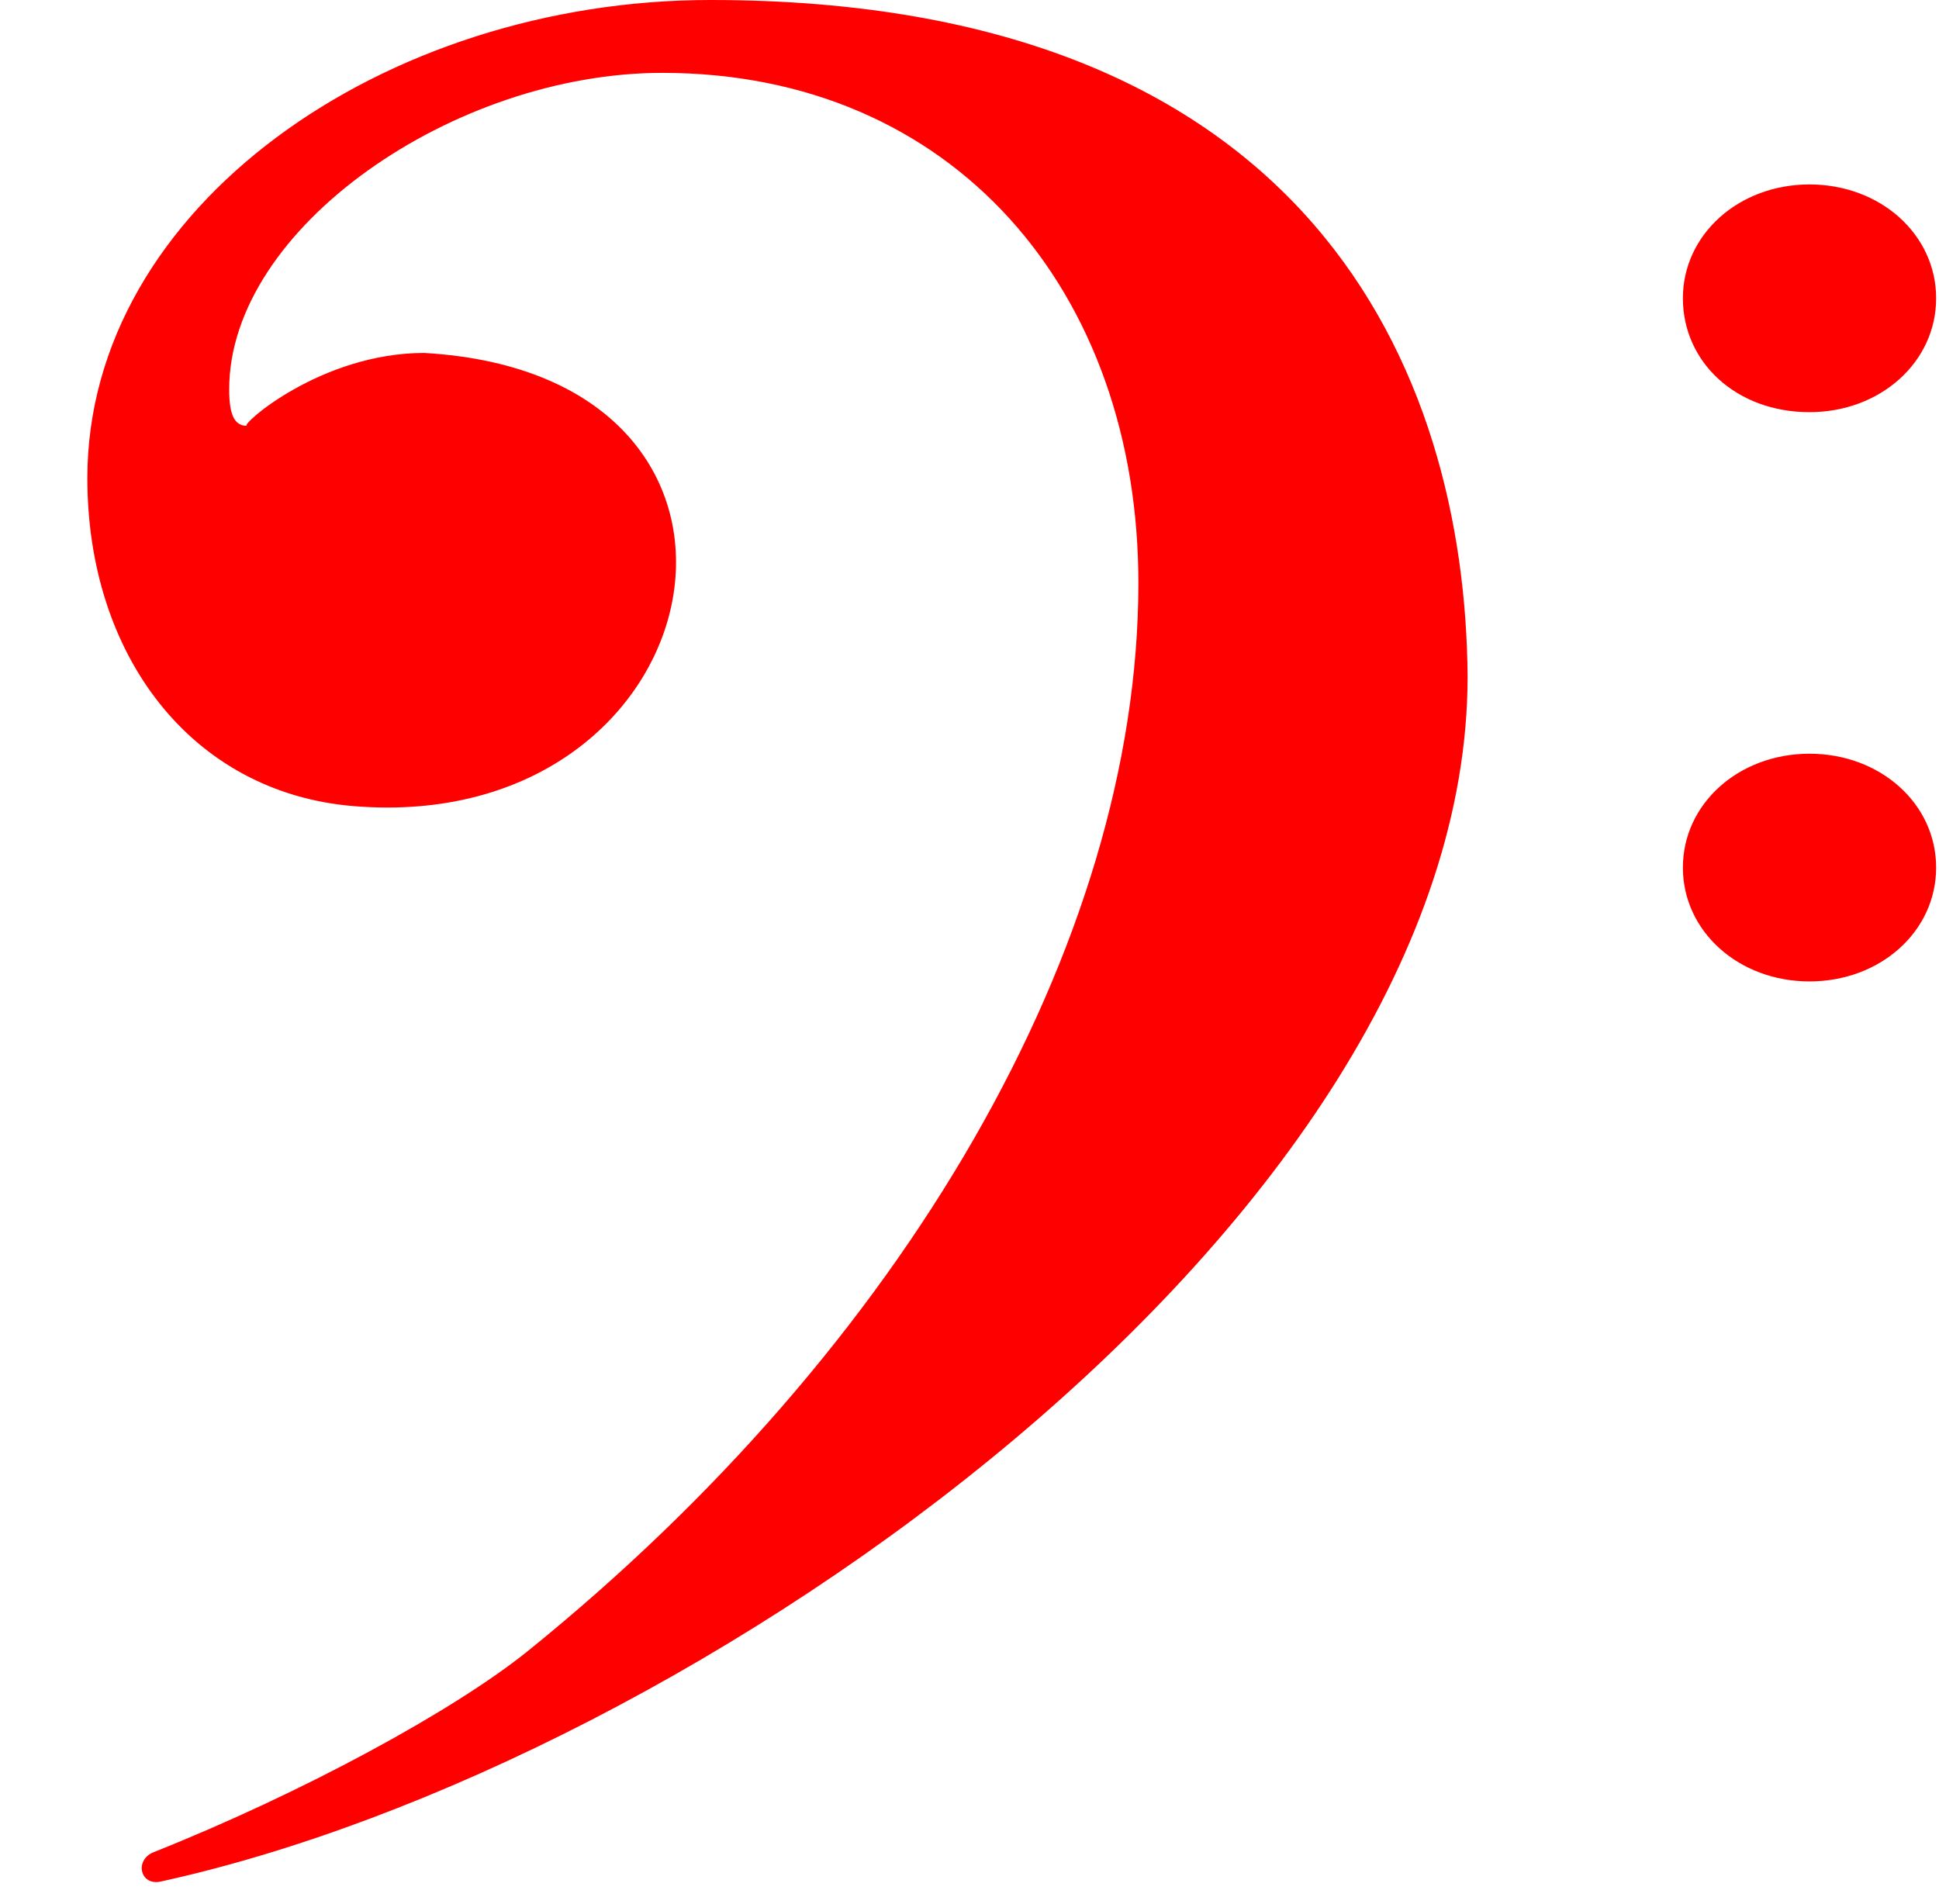 <?xml version="1.0" encoding="iso-8859-1"?>
<!-- Generator: Adobe Illustrator 19.0.0, SVG Export Plug-In . SVG Version: 6.00 Build 0)  -->
<svg version="1.1" id="Capa_1" xmlns="http://www.w3.org/2000/svg" x="0px"
     y="0px"
     viewBox="0 0 110 108" style="enable-background:new 0 0 270 270;" xml:space="preserve">
<g id="XMLID_520_">
<path id="Vector"
      d="M102.654 23.383C106.677 23.383 109.838 20.541 109.838 16.923C109.838 13.306 106.677 10.464 102.654 10.464C98.632 10.464 95.471 13.306 95.471 16.923C95.471 20.541 98.488 23.383 102.654 23.383ZM102.654 42.761C98.632 42.761 95.471 45.603 95.471 49.22C95.471 52.837 98.632 55.679 102.654 55.679C106.677 55.679 109.838 52.837 109.838 49.22C109.838 45.603 106.677 42.761 102.654 42.761ZM40.3 0C21.766 0 4.956 11.756 4.956 27.129C4.956 37.206 10.885 44.97 20.041 45.732C40.821 47.461 46.235 21.296 24.064 20.024C18.174 20.024 13.576 24.158 14.007 24.158C13.289 24.158 13.002 23.512 13.002 22.091C13.002 12.919 25.788 4.134 37.57 4.134C54.092 4.134 64.581 16.536 64.581 33.072C64.581 53.612 51.219 76.478 29.955 93.66C25.778 97.031 17.213 101.693 8.718 105.08C7.61 105.522 7.948 107.002 9.113 106.747C39.455 100.11 83.258 69.219 83.258 38.368C83.115 21.057 74.35 -2.37683e-07 40.3 0Z"
      fill="red"/>
</g>
</svg>
